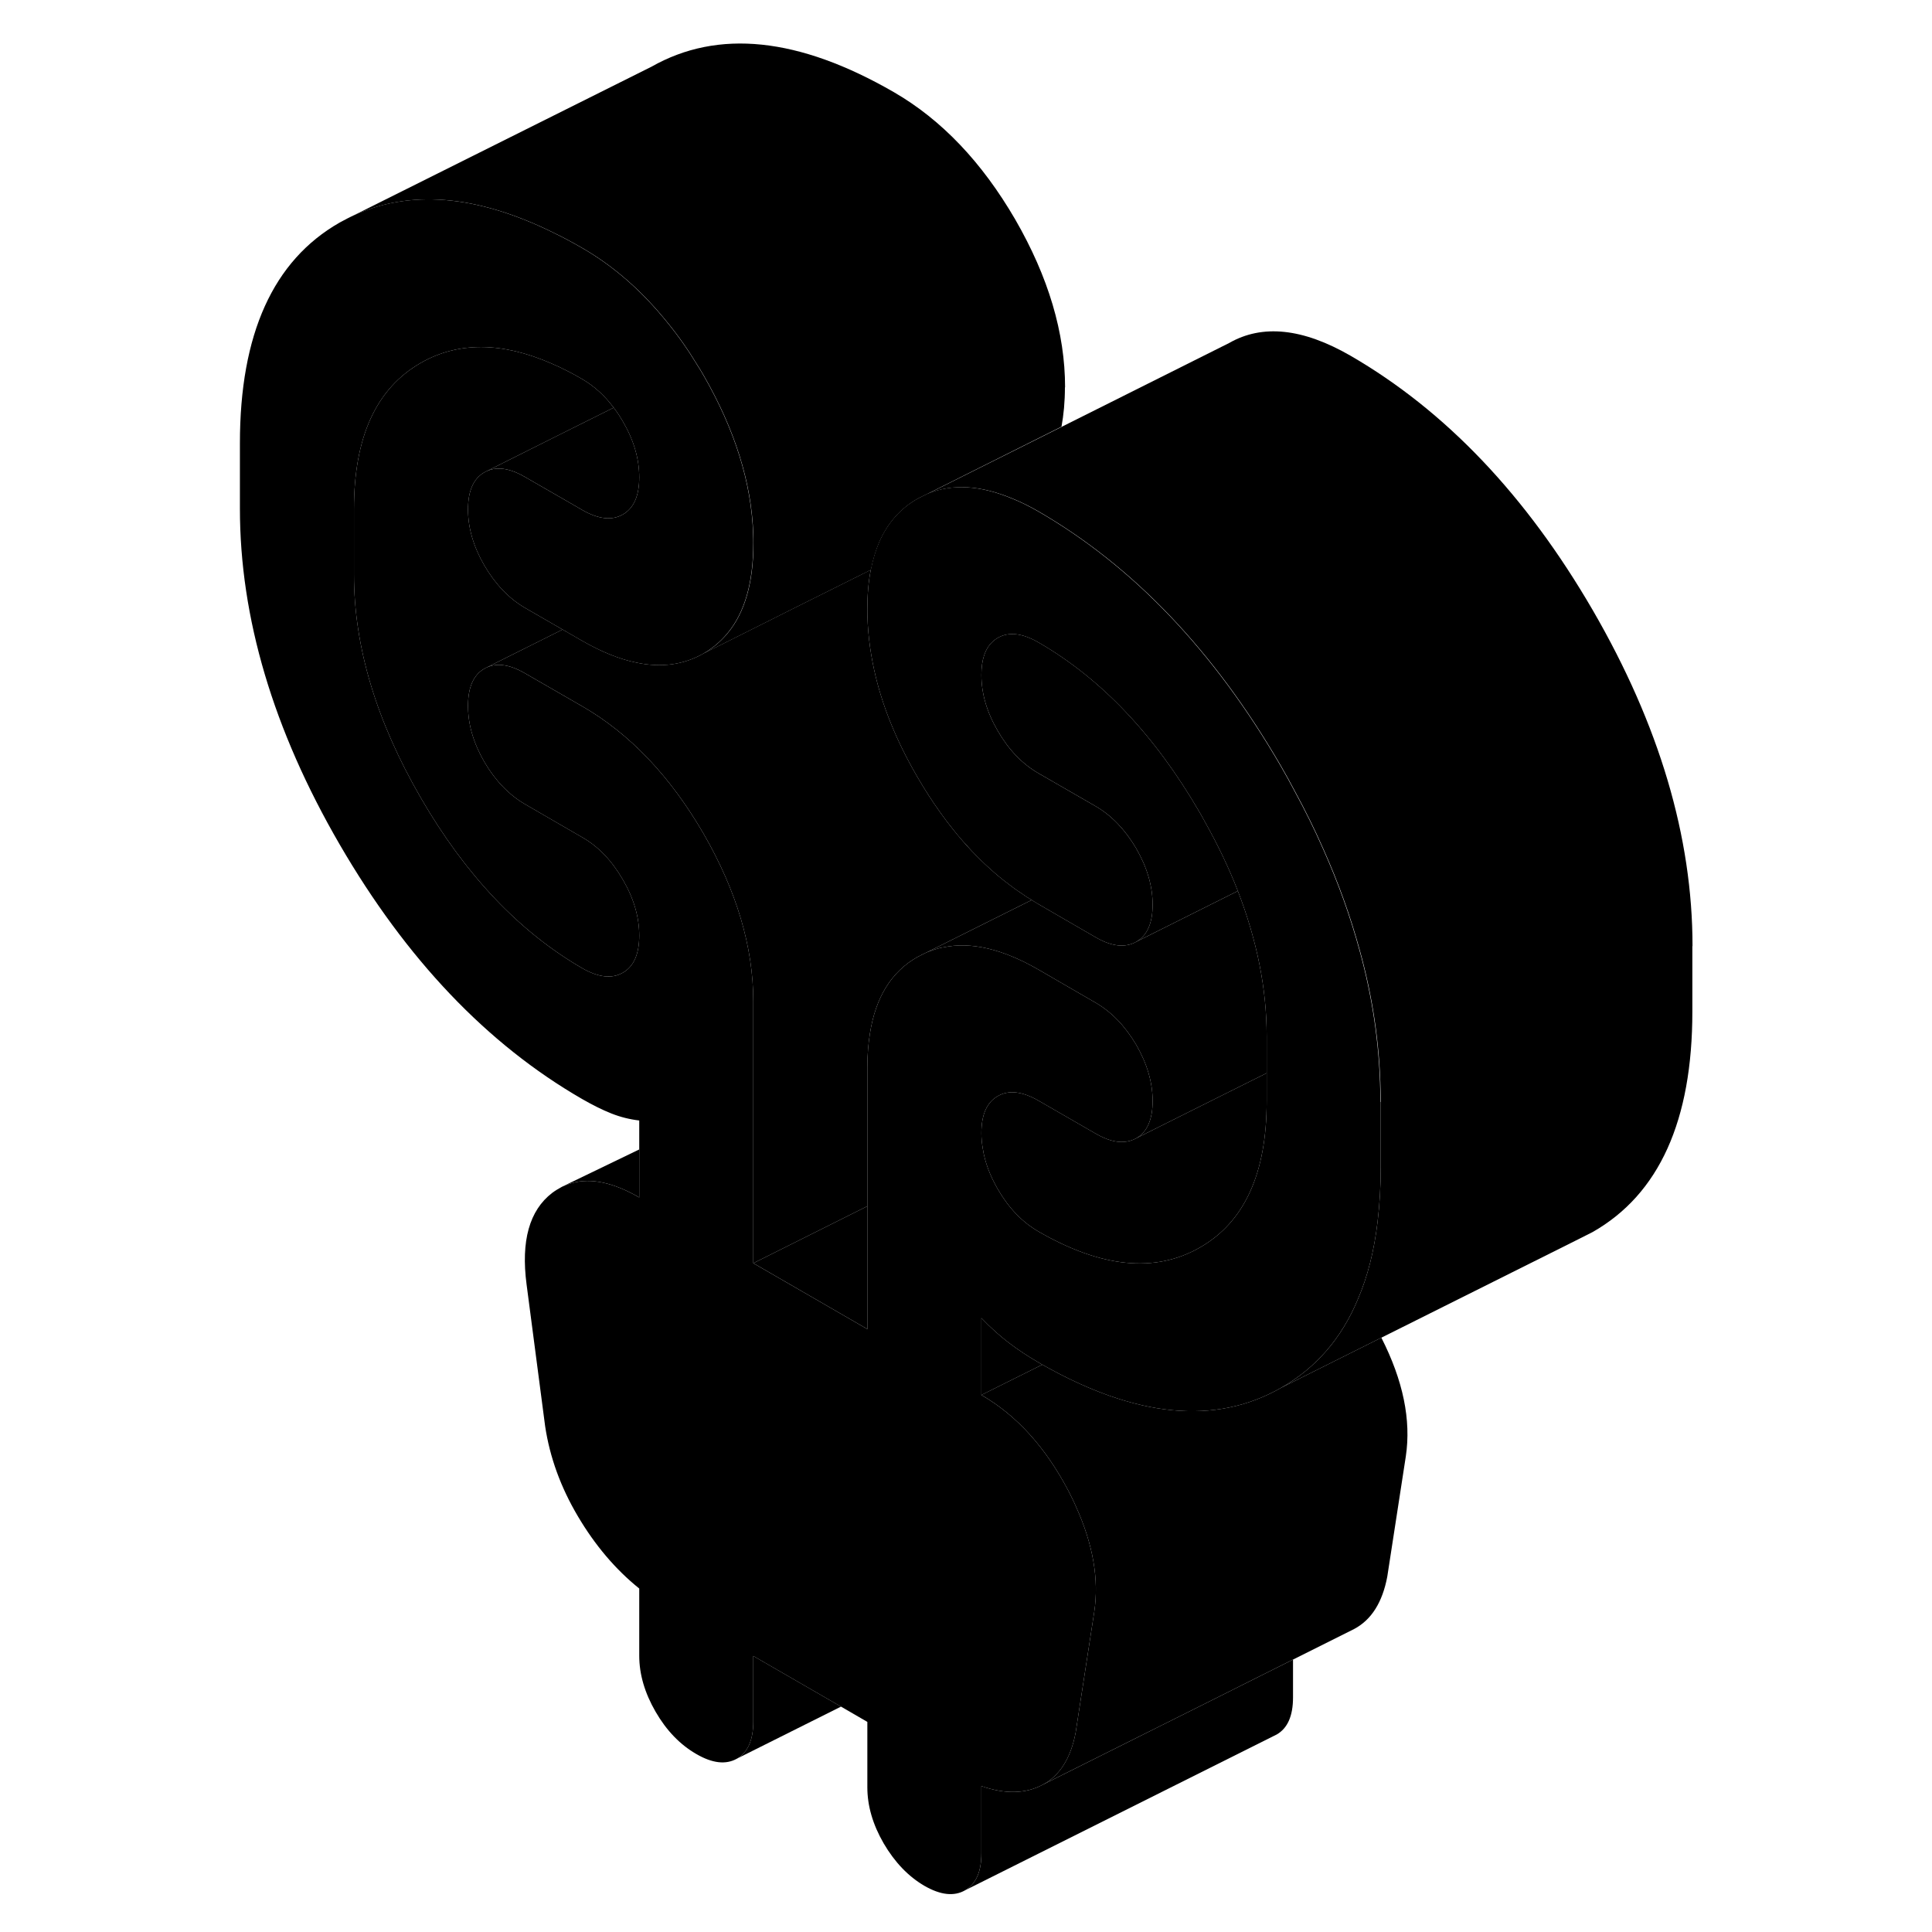 <svg width="24" height="24" viewBox="0 0 98 124" class="pr-icon-iso-duotone-secondary" xmlns="http://www.w3.org/2000/svg" stroke-width="1px" stroke-linecap="round" stroke-linejoin="round">
    <path d="M75.618 70.725V74.925C75.618 76.155 75.548 77.305 75.418 78.395C75.198 80.275 74.778 81.935 74.148 83.395C73.098 85.915 71.448 87.805 69.218 89.075C64.998 91.485 59.898 90.985 53.898 87.585C53.818 87.535 53.738 87.495 53.658 87.445C52.978 87.055 52.358 86.645 51.778 86.205C51.198 85.765 50.598 85.235 49.988 84.595V89.535C52.248 90.835 54.108 92.895 55.578 95.695C55.748 96.035 55.918 96.365 56.058 96.695C57.158 99.125 57.548 101.385 57.228 103.475L56.038 111.195C55.728 112.835 55.028 113.955 53.928 114.545C52.828 115.135 51.518 115.165 49.988 114.635V118.945C49.988 120.135 49.638 120.925 48.938 121.325C48.238 121.725 47.368 121.635 46.328 121.035C45.298 120.435 44.428 119.525 43.718 118.315C43.018 117.105 42.668 115.905 42.668 114.715V110.515L40.978 109.535L35.348 106.285V110.485C35.348 111.675 34.998 112.475 34.298 112.875C33.588 113.275 32.718 113.175 31.688 112.575C30.648 111.975 29.778 111.075 29.078 109.865C28.378 108.655 28.028 107.455 28.028 106.265V101.955C26.498 100.725 25.188 99.175 24.088 97.315C22.988 95.455 22.288 93.535 21.988 91.535L20.798 82.445C20.428 79.645 20.978 77.685 22.438 76.565C22.638 76.415 22.858 76.285 23.078 76.165C23.278 76.075 23.488 75.995 23.698 75.935C24.928 75.585 26.368 75.895 28.028 76.855V71.915C27.418 71.845 26.818 71.695 26.238 71.465C25.658 71.235 25.038 70.925 24.358 70.535C18.258 67.015 13.078 61.565 8.798 54.195C4.528 46.835 2.398 39.645 2.398 32.645V28.445C2.398 21.445 4.528 16.725 8.798 14.285C8.958 14.195 9.108 14.115 9.268 14.035L9.548 13.895C13.248 12.135 17.598 12.485 22.598 14.975C23.178 15.255 23.768 15.575 24.358 15.915C26.388 17.085 28.198 18.675 29.818 20.685C30.518 21.535 31.168 22.465 31.778 23.475C31.908 23.675 32.028 23.875 32.148 24.085C34.158 27.575 35.228 30.975 35.338 34.285C35.348 34.485 35.348 34.675 35.348 34.865C35.348 37.385 34.798 39.315 33.688 40.645C33.258 41.165 32.738 41.605 32.148 41.945C30.888 42.665 29.458 42.865 27.878 42.535C26.778 42.315 25.608 41.845 24.358 41.125L23.108 40.405L20.698 39.015C19.668 38.415 18.798 37.505 18.088 36.295C17.388 35.085 17.038 33.885 17.038 32.695C17.038 31.505 17.388 30.715 18.088 30.315C18.798 29.915 19.668 30.015 20.698 30.615L23.738 32.365L24.358 32.725C25.398 33.325 26.268 33.425 26.968 33.025C27.678 32.625 28.028 31.825 28.028 30.635C28.028 29.445 27.678 28.245 26.968 27.035C26.788 26.725 26.598 26.435 26.388 26.165C25.808 25.385 25.128 24.775 24.358 24.325C23.688 23.935 23.038 23.605 22.408 23.335C19.208 21.935 16.408 21.925 14.018 23.285C11.148 24.925 9.718 28.045 9.718 32.675V36.875C9.718 41.495 11.148 46.275 14.018 51.225C16.888 56.175 20.338 59.805 24.358 62.135C25.398 62.735 26.268 62.835 26.968 62.435C27.678 62.035 28.028 61.235 28.028 60.045C28.028 58.855 27.678 57.655 26.968 56.445C26.268 55.235 25.398 54.325 24.358 53.735L20.698 51.615C19.668 51.015 18.798 50.115 18.088 48.905C17.388 47.695 17.038 46.495 17.038 45.305C17.038 44.115 17.388 43.315 18.088 42.915C18.798 42.515 19.668 42.615 20.698 43.215L24.358 45.325C27.418 47.085 30.008 49.815 32.148 53.495C34.278 57.185 35.348 60.775 35.348 64.275V81.075L42.668 85.305V68.505C42.668 67.715 42.728 66.975 42.838 66.305C43.208 63.995 44.218 62.365 45.878 61.425C45.918 61.405 45.958 61.385 45.998 61.365C46.148 61.285 46.298 61.205 46.458 61.135C46.528 61.105 46.598 61.075 46.668 61.055C46.708 61.035 46.748 61.025 46.788 61.015C46.908 60.965 47.028 60.925 47.148 60.895C47.268 60.855 47.388 60.825 47.518 60.805H47.538C49.318 60.425 51.348 60.905 53.658 62.235L55.348 63.215L57.318 64.355C58.348 64.955 59.218 65.855 59.928 67.065C60.628 68.275 60.978 69.475 60.978 70.665C60.978 71.855 60.628 72.655 59.928 73.055C59.698 73.185 59.438 73.265 59.168 73.285C58.618 73.335 58.008 73.155 57.318 72.755L54.838 71.325L53.658 70.645C52.618 70.045 51.748 69.945 51.048 70.345C50.338 70.745 49.988 71.535 49.988 72.725C49.988 73.055 50.018 73.385 50.078 73.715C50.208 74.585 50.538 75.455 51.048 76.335C51.748 77.545 52.618 78.445 53.658 79.045C57.678 81.365 61.128 81.715 63.998 80.075C66.868 78.445 68.298 75.315 68.298 70.695V66.495C68.298 63.465 67.678 60.365 66.448 57.185C65.878 55.715 65.168 54.235 64.328 52.735C64.258 52.605 64.188 52.475 64.108 52.335C64.068 52.275 64.038 52.205 63.998 52.145C61.128 47.195 57.678 43.555 53.658 41.235C52.618 40.635 51.748 40.535 51.048 40.935C50.908 41.015 50.788 41.105 50.678 41.215C50.218 41.655 49.988 42.355 49.988 43.315C49.988 44.515 50.338 45.715 51.048 46.925C51.748 48.135 52.618 49.035 53.658 49.635L54.908 50.355L57.318 51.745C58.338 52.335 59.198 53.235 59.908 54.425C59.908 54.435 59.918 54.455 59.928 54.465C60.628 55.675 60.978 56.875 60.978 58.065C60.978 59.255 60.628 60.045 59.928 60.445C59.218 60.845 58.348 60.755 57.318 60.155L55.348 59.015L53.658 58.035C53.548 57.975 53.438 57.905 53.328 57.835C53.288 57.815 53.258 57.785 53.218 57.765C52.968 57.615 52.728 57.465 52.498 57.295C52.248 57.135 51.998 56.955 51.758 56.765C50.918 56.135 50.128 55.415 49.368 54.615C48.978 54.195 48.588 53.765 48.218 53.295C47.918 52.925 47.628 52.545 47.348 52.145C46.838 51.435 46.348 50.675 45.878 49.865C44.528 47.545 43.598 45.255 43.108 43.005C42.818 41.685 42.668 40.385 42.668 39.095C42.668 38.175 42.738 37.335 42.888 36.575C43.018 35.915 43.198 35.325 43.428 34.785C43.968 33.565 44.778 32.635 45.878 32.015L46.008 31.945L46.538 31.685C48.128 31.035 49.938 31.145 51.998 32.015C52.528 32.225 53.078 32.505 53.638 32.825C59.738 36.355 64.918 41.795 69.198 49.165C69.518 49.725 69.828 50.275 70.118 50.835C70.778 52.045 71.368 53.245 71.898 54.445C72.888 56.655 73.668 58.835 74.258 61.005C74.668 62.485 74.978 63.955 75.198 65.415C75.428 66.955 75.558 68.495 75.588 70.025C75.598 70.255 75.598 70.495 75.598 70.725H75.618Z" class="pr-icon-iso-duotone-primary-stroke" stroke-linejoin="round"/>
    <path d="M68.298 68.875V70.695C68.298 75.315 66.868 78.445 63.998 80.075C61.128 81.715 57.678 81.365 53.658 79.045C52.618 78.445 51.748 77.545 51.048 76.335C50.538 75.455 50.208 74.585 50.078 73.715C50.018 73.385 49.988 73.055 49.988 72.725C49.988 71.535 50.338 70.745 51.048 70.345C51.748 69.945 52.618 70.045 53.658 70.645L54.838 71.325L57.318 72.755C58.008 73.155 58.618 73.335 59.168 73.285C59.438 73.265 59.698 73.185 59.928 73.055L62.668 71.685L68.298 68.875Z" class="pr-icon-iso-duotone-primary-stroke" stroke-linejoin="round"/>
    <path d="M42.669 77.414V85.304L35.349 81.074L41.529 77.984L42.669 77.414Z" class="pr-icon-iso-duotone-primary-stroke" stroke-linejoin="round"/>
    <path d="M53.218 57.764L46.458 61.134C46.298 61.204 46.148 61.284 45.998 61.364C45.958 61.384 45.918 61.404 45.878 61.424C44.218 62.364 43.208 63.994 42.838 66.304C42.728 66.974 42.668 67.714 42.668 68.504V77.414L41.528 77.984L35.348 81.074V64.274C35.348 60.774 34.278 57.184 32.148 53.494C30.008 49.814 27.418 47.084 24.358 45.324L20.698 43.214C19.668 42.614 18.798 42.514 18.088 42.914L23.108 40.404L24.358 41.124C25.608 41.844 26.778 42.314 27.878 42.534C29.458 42.864 30.888 42.664 32.148 41.944L33.928 41.054L38.118 38.954L42.888 36.574C42.738 37.334 42.668 38.174 42.668 39.094C42.668 40.384 42.818 41.684 43.108 43.004C43.598 45.254 44.528 47.544 45.878 49.864C46.348 50.674 46.838 51.434 47.348 52.144C47.628 52.544 47.918 52.924 48.218 53.294C48.588 53.754 48.968 54.194 49.368 54.614C50.128 55.414 50.918 56.134 51.758 56.764C51.998 56.954 52.248 57.134 52.498 57.294C52.728 57.464 52.968 57.614 53.218 57.764Z" class="pr-icon-iso-duotone-primary-stroke" stroke-linejoin="round"/>
    <path d="M28.028 60.044C28.028 61.234 27.678 62.035 26.968 62.434C26.268 62.834 25.398 62.735 24.358 62.135C20.338 59.805 16.888 56.175 14.018 51.225C11.148 46.275 9.718 41.495 9.718 36.875V32.675C9.718 28.044 11.148 24.924 14.018 23.285C16.408 21.924 19.208 21.935 22.408 23.335C23.038 23.605 23.688 23.935 24.358 24.325C25.128 24.775 25.808 25.384 26.388 26.165L22.798 27.955L18.088 30.314C17.388 30.715 17.038 31.505 17.038 32.694C17.038 33.885 17.388 35.084 18.088 36.294C18.798 37.505 19.668 38.415 20.698 39.015L23.108 40.405L18.088 42.914C17.388 43.315 17.038 44.114 17.038 45.304C17.038 46.495 17.388 47.695 18.088 48.905C18.798 50.115 19.668 51.015 20.698 51.615L24.358 53.735C25.398 54.325 26.268 55.234 26.968 56.444C27.678 57.654 28.028 58.855 28.028 60.044Z" class="pr-icon-iso-duotone-primary-stroke" stroke-linejoin="round"/>
    <path d="M28.028 30.634C28.028 31.824 27.678 32.624 26.968 33.024C26.268 33.424 25.398 33.324 24.358 32.724L23.738 32.364L20.698 30.614C19.668 30.014 18.798 29.914 18.088 30.314L22.798 27.954L26.388 26.164C26.598 26.434 26.788 26.724 26.968 27.034C27.678 28.244 28.028 29.444 28.028 30.634Z" class="pr-icon-iso-duotone-primary-stroke" stroke-linejoin="round"/>
    <path d="M68.298 66.495V68.875L62.668 71.685L59.928 73.055C60.628 72.655 60.978 71.855 60.978 70.665C60.978 69.475 60.628 68.275 59.928 67.065C59.218 65.855 58.348 64.955 57.318 64.355L55.348 63.215L53.658 62.235C51.348 60.905 49.318 60.425 47.538 60.805H47.518C47.388 60.825 47.268 60.855 47.148 60.895C47.028 60.925 46.908 60.965 46.788 61.015C46.748 61.025 46.708 61.035 46.668 61.055C46.598 61.075 46.528 61.105 46.458 61.135L53.218 57.765C53.218 57.765 53.288 57.815 53.328 57.835C53.438 57.905 53.548 57.974 53.658 58.035L55.348 59.015L57.318 60.155C58.348 60.755 59.218 60.845 59.928 60.445L66.448 57.185C67.678 60.365 68.298 63.465 68.298 66.495Z" class="pr-icon-iso-duotone-primary-stroke" stroke-linejoin="round"/>
    <path d="M77.228 93.475L76.038 101.194C75.728 102.834 75.028 103.954 73.928 104.544L69.988 106.515L64.398 109.314L53.928 114.544C55.028 113.954 55.728 112.834 56.038 111.194L57.228 103.474C57.548 101.384 57.158 99.124 56.058 96.695C55.918 96.365 55.748 96.034 55.578 95.695C54.108 92.894 52.248 90.834 49.988 89.534L53.898 87.585C59.898 90.984 64.998 91.484 69.218 89.075L75.658 85.855C77.058 88.605 77.578 91.144 77.228 93.475Z" class="pr-icon-iso-duotone-primary-stroke" stroke-linejoin="round"/>
    <path d="M53.898 87.585L49.988 89.535V84.595C50.598 85.235 51.198 85.765 51.778 86.205C52.358 86.645 52.978 87.055 53.658 87.445C53.738 87.495 53.818 87.535 53.898 87.585Z" class="pr-icon-iso-duotone-primary-stroke" stroke-linejoin="round"/>
    <path d="M69.989 106.515V108.945C69.989 110.135 69.638 110.925 68.939 111.325L68.719 111.435L48.938 121.325C49.639 120.925 49.989 120.135 49.989 118.945V114.635C51.519 115.165 52.828 115.135 53.928 114.545L64.399 109.315L69.989 106.515Z" class="pr-icon-iso-duotone-primary-stroke" stroke-linejoin="round"/>
    <path d="M55.349 24.864C55.349 25.785 55.269 26.625 55.129 27.384L46.549 31.684L46.019 31.944L45.889 32.014C44.789 32.635 43.978 33.564 43.438 34.784C43.209 35.324 43.029 35.914 42.899 36.574L38.129 38.954L33.938 41.054L32.159 41.944C32.749 41.604 33.269 41.164 33.699 40.645C34.809 39.315 35.359 37.385 35.359 34.864C35.359 34.675 35.359 34.484 35.349 34.284C35.239 30.974 34.169 27.574 32.159 24.084C32.039 23.874 31.919 23.674 31.789 23.474C31.179 22.465 30.529 21.534 29.829 20.684C28.209 18.674 26.399 17.084 24.369 15.914C23.779 15.574 23.189 15.255 22.609 14.975C17.609 12.485 13.259 12.134 9.559 13.895L28.809 4.284C33.089 1.854 38.269 2.394 44.369 5.914C47.429 7.684 50.019 10.404 52.159 14.084C54.289 17.774 55.359 21.364 55.359 24.864H55.349Z" class="pr-icon-iso-duotone-primary-stroke" stroke-linejoin="round"/>
    <path d="M60.978 58.064C60.978 56.874 60.628 55.674 59.928 54.464C59.918 54.454 59.908 54.434 59.908 54.424C59.198 53.234 58.338 52.334 57.318 51.744L54.908 50.354L53.658 49.634C52.618 49.034 51.748 48.134 51.048 46.924C50.338 45.714 49.988 44.514 49.988 43.314C49.988 42.354 50.218 41.654 50.678 41.214C50.788 41.104 50.908 41.014 51.048 40.934C51.748 40.534 52.618 40.634 53.658 41.234C57.678 43.554 61.128 47.194 63.998 52.144C64.038 52.204 64.068 52.274 64.108 52.334C64.188 52.474 64.258 52.604 64.328 52.734C65.168 54.234 65.878 55.714 66.448 57.184L59.928 60.444C60.628 60.044 60.978 59.254 60.978 58.064Z" class="pr-icon-iso-duotone-primary-stroke" stroke-linejoin="round"/>
    <path d="M40.978 109.534L34.298 112.874C34.998 112.474 35.348 111.674 35.348 110.484V106.284L40.978 109.534Z" class="pr-icon-iso-duotone-primary-stroke" stroke-linejoin="round"/>
    <path d="M95.619 60.725V64.925C95.619 71.925 93.489 76.645 89.219 79.075L88.109 79.635L75.659 85.855L69.219 89.075C71.448 87.805 73.099 85.915 74.149 83.395C74.779 81.935 75.198 80.275 75.418 78.395C75.549 77.305 75.619 76.155 75.619 74.925V70.725C75.619 70.495 75.619 70.255 75.609 70.025C75.579 68.495 75.448 66.955 75.219 65.415C74.999 63.955 74.689 62.485 74.279 61.005C73.689 58.835 72.909 56.655 71.918 54.445C71.388 53.245 70.799 52.045 70.139 50.835C69.849 50.275 69.538 49.725 69.219 49.165C64.939 41.795 59.759 36.355 53.659 32.825C53.099 32.505 52.549 32.225 52.019 32.015C49.959 31.145 48.149 31.035 46.559 31.685L55.139 27.395L65.889 22.015C68.019 20.795 70.609 21.065 73.668 22.825C79.769 26.355 84.948 31.795 89.228 39.165C93.499 46.535 95.629 53.715 95.629 60.725H95.619Z" class="pr-icon-iso-duotone-primary-stroke" stroke-linejoin="round"/>
    <path d="M28.028 73.774V76.854C26.368 75.894 24.928 75.584 23.698 75.934C23.488 75.994 23.278 76.074 23.078 76.164L28.028 73.774Z" class="pr-icon-iso-duotone-primary-stroke" stroke-linejoin="round"/>
</svg>